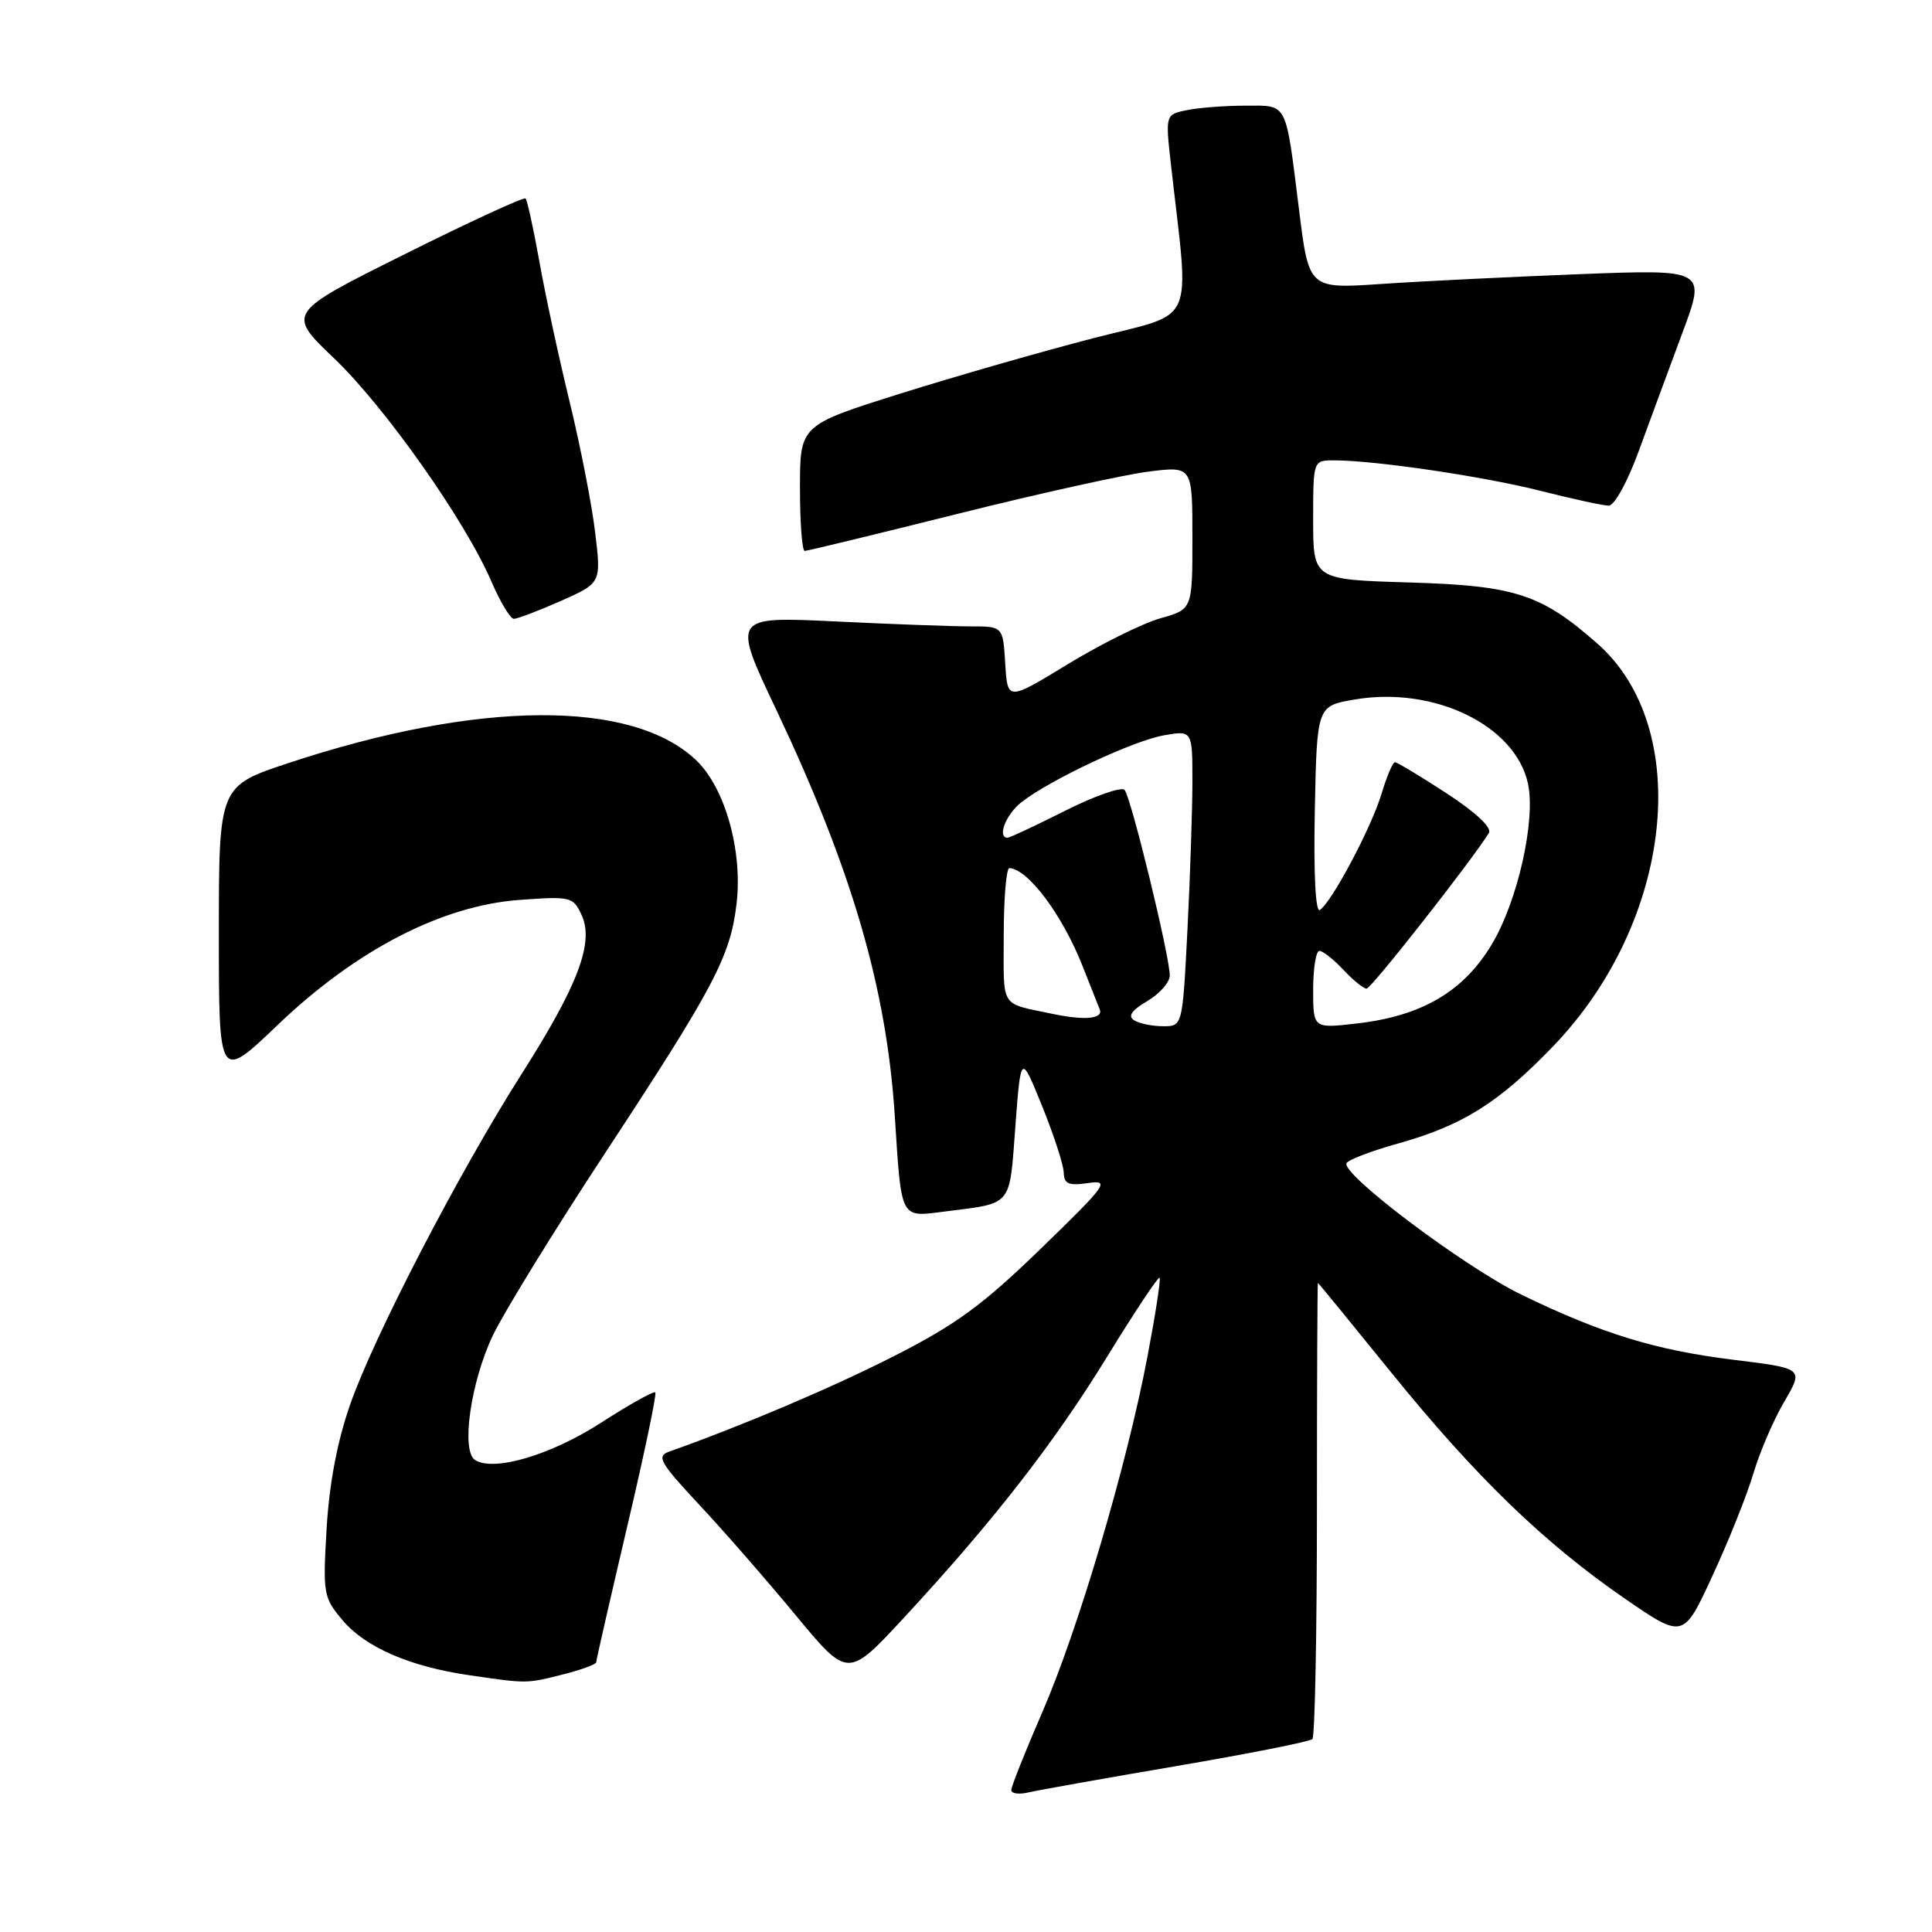 <?xml version="1.0" encoding="UTF-8" standalone="no"?>
<!DOCTYPE svg PUBLIC "-//W3C//DTD SVG 1.1//EN" "http://www.w3.org/Graphics/SVG/1.1/DTD/svg11.dtd" >
<svg xmlns="http://www.w3.org/2000/svg" xmlns:xlink="http://www.w3.org/1999/xlink" version="1.1" viewBox="0 0 256 256">
 <g >
 <path fill="currentColor"
d=" M 155.90 234.01 C 165.46 232.38 173.56 230.77 173.90 230.44 C 174.23 230.10 174.50 216.37 174.50 199.92 C 174.50 183.46 174.56 170.00 174.63 170.00 C 174.70 170.00 179.05 175.32 184.31 181.82 C 195.53 195.68 204.59 204.45 215.31 211.83 C 223.06 217.16 223.06 217.16 226.93 208.76 C 229.07 204.15 231.50 198.05 232.34 195.22 C 233.18 192.40 235.02 188.11 236.44 185.70 C 239.00 181.32 239.00 181.32 229.71 180.18 C 219.40 178.91 212.28 176.73 201.63 171.57 C 194.05 167.89 177.58 155.49 178.43 154.11 C 178.72 153.65 181.77 152.49 185.22 151.53 C 193.82 149.13 198.62 146.11 205.87 138.56 C 221.68 122.09 224.45 96.51 211.64 85.26 C 204.19 78.71 200.77 77.60 186.75 77.18 C 174.00 76.80 174.00 76.80 174.00 68.90 C 174.00 61.00 174.00 61.00 176.78 61.00 C 182.19 61.00 196.61 63.13 204.17 65.05 C 208.38 66.12 212.44 67.00 213.17 67.00 C 213.92 67.00 215.67 63.82 217.15 59.75 C 218.61 55.76 221.21 48.72 222.93 44.09 C 226.07 35.68 226.07 35.68 209.28 36.33 C 200.05 36.69 188.21 37.27 182.97 37.63 C 173.44 38.27 173.44 38.27 172.14 27.89 C 170.32 13.29 170.68 14.00 165.06 14.00 C 162.41 14.00 158.94 14.26 157.33 14.58 C 154.41 15.17 154.41 15.17 155.16 21.83 C 157.62 43.66 158.69 41.26 144.88 44.81 C 138.07 46.57 126.54 49.88 119.25 52.17 C 106.00 56.34 106.00 56.34 106.00 64.67 C 106.00 69.25 106.28 73.00 106.63 73.00 C 106.97 73.00 116.08 70.79 126.88 68.09 C 137.67 65.39 149.09 62.87 152.25 62.48 C 158.00 61.77 158.00 61.77 158.00 71.25 C 158.00 80.74 158.00 80.74 153.75 81.93 C 151.41 82.59 145.90 85.32 141.50 88.00 C 133.50 92.88 133.50 92.88 133.20 87.94 C 132.90 83.00 132.90 83.00 128.61 83.00 C 126.25 83.00 118.17 82.71 110.66 82.34 C 97.00 81.69 97.00 81.69 102.88 94.09 C 112.88 115.21 117.46 130.89 118.56 147.81 C 119.47 161.81 119.20 161.29 125.29 160.52 C 134.24 159.38 133.74 159.99 134.54 149.26 C 135.27 139.61 135.27 139.61 138.08 146.55 C 139.63 150.37 140.92 154.34 140.95 155.36 C 140.99 156.88 141.59 157.14 144.18 156.76 C 147.13 156.33 146.69 156.94 137.93 165.44 C 130.22 172.92 126.68 175.51 118.50 179.67 C 110.22 183.88 98.59 188.82 88.61 192.37 C 86.97 192.96 87.48 193.85 92.61 199.34 C 95.85 202.80 101.61 209.40 105.42 214.01 C 112.34 222.37 112.34 222.37 119.70 214.44 C 131.56 201.64 139.67 191.23 146.72 179.74 C 150.35 173.83 153.47 169.13 153.65 169.31 C 153.83 169.49 153.10 174.20 152.04 179.78 C 149.29 194.23 142.87 215.93 138.09 226.92 C 135.84 232.10 134.00 236.73 134.00 237.19 C 134.00 237.66 135.01 237.80 136.25 237.51 C 137.49 237.22 146.33 235.64 155.90 234.01 Z  M 74.56 221.88 C 77.00 221.27 79.00 220.53 79.00 220.26 C 79.00 219.98 80.85 211.90 83.10 202.31 C 85.36 192.72 87.04 184.70 86.83 184.50 C 86.63 184.29 83.39 186.10 79.64 188.52 C 72.98 192.81 65.48 195.03 62.96 193.47 C 61.06 192.30 62.36 183.13 65.31 176.94 C 66.77 173.89 73.41 163.09 80.08 152.94 C 94.67 130.74 96.78 126.73 97.60 119.73 C 98.42 112.75 96.08 104.41 92.27 100.76 C 83.81 92.65 63.39 92.78 38.25 101.10 C 29.00 104.16 29.00 104.16 29.00 123.72 C 29.00 143.27 29.00 143.27 36.87 135.74 C 47.25 125.83 58.60 119.98 68.89 119.24 C 75.67 118.75 75.96 118.83 77.08 121.28 C 78.74 124.91 76.58 130.59 69.08 142.37 C 60.80 155.39 49.55 177.07 46.40 186.10 C 44.69 190.99 43.63 196.56 43.28 202.53 C 42.77 211.20 42.85 211.67 45.40 214.70 C 48.41 218.27 54.30 220.83 62.15 221.97 C 69.90 223.10 69.71 223.10 74.56 221.88 Z  M 74.31 79.63 C 79.67 77.25 79.67 77.25 78.86 70.54 C 78.42 66.84 76.89 59.02 75.46 53.16 C 74.03 47.30 72.23 38.95 71.46 34.60 C 70.68 30.26 69.86 26.53 69.64 26.30 C 69.41 26.08 62.20 29.40 53.61 33.69 C 37.98 41.48 37.98 41.48 44.28 47.49 C 51.03 53.94 61.67 69.03 65.12 77.07 C 66.29 79.78 67.63 82.00 68.09 82.00 C 68.56 82.00 71.36 80.93 74.31 79.63 Z  M 150.27 135.19 C 149.41 134.64 149.95 133.87 152.02 132.65 C 153.66 131.68 155.00 130.16 155.00 129.26 C 155.00 126.70 149.86 105.59 149.01 104.67 C 148.59 104.22 145.05 105.46 141.15 107.42 C 137.24 109.39 133.81 111.00 133.52 111.00 C 132.09 111.00 133.28 107.92 135.34 106.30 C 139.13 103.33 150.19 98.13 154.25 97.43 C 158.00 96.78 158.00 96.78 158.00 103.64 C 157.99 107.41 157.70 116.24 157.34 123.25 C 156.69 136.00 156.69 136.00 154.10 135.98 C 152.67 135.98 150.95 135.62 150.27 135.19 Z  M 174.00 131.14 C 174.00 128.31 174.37 126.00 174.83 126.00 C 175.28 126.00 176.71 127.12 178.00 128.50 C 179.29 129.88 180.68 131.00 181.08 131.00 C 181.70 131.00 195.14 113.88 197.29 110.36 C 197.71 109.66 195.53 107.63 191.67 105.11 C 188.20 102.85 185.13 101.00 184.84 101.00 C 184.55 101.00 183.75 102.88 183.06 105.18 C 181.72 109.66 176.42 119.62 174.88 120.58 C 174.31 120.93 174.05 115.71 174.22 107.35 C 174.50 93.54 174.50 93.54 179.50 92.69 C 190.00 90.89 200.77 96.10 202.46 103.81 C 203.52 108.66 201.10 119.42 197.66 125.15 C 193.90 131.41 188.37 134.64 179.75 135.62 C 174.00 136.28 174.00 136.28 174.00 131.14 Z  M 139.50 134.35 C 132.39 132.84 133.00 133.81 133.00 123.98 C 133.00 119.04 133.34 115.01 133.75 115.03 C 136.21 115.14 140.78 121.24 143.44 128.00 C 144.42 130.47 145.44 133.06 145.72 133.75 C 146.22 135.00 143.74 135.24 139.50 134.35 Z "/>
</g>
</svg>